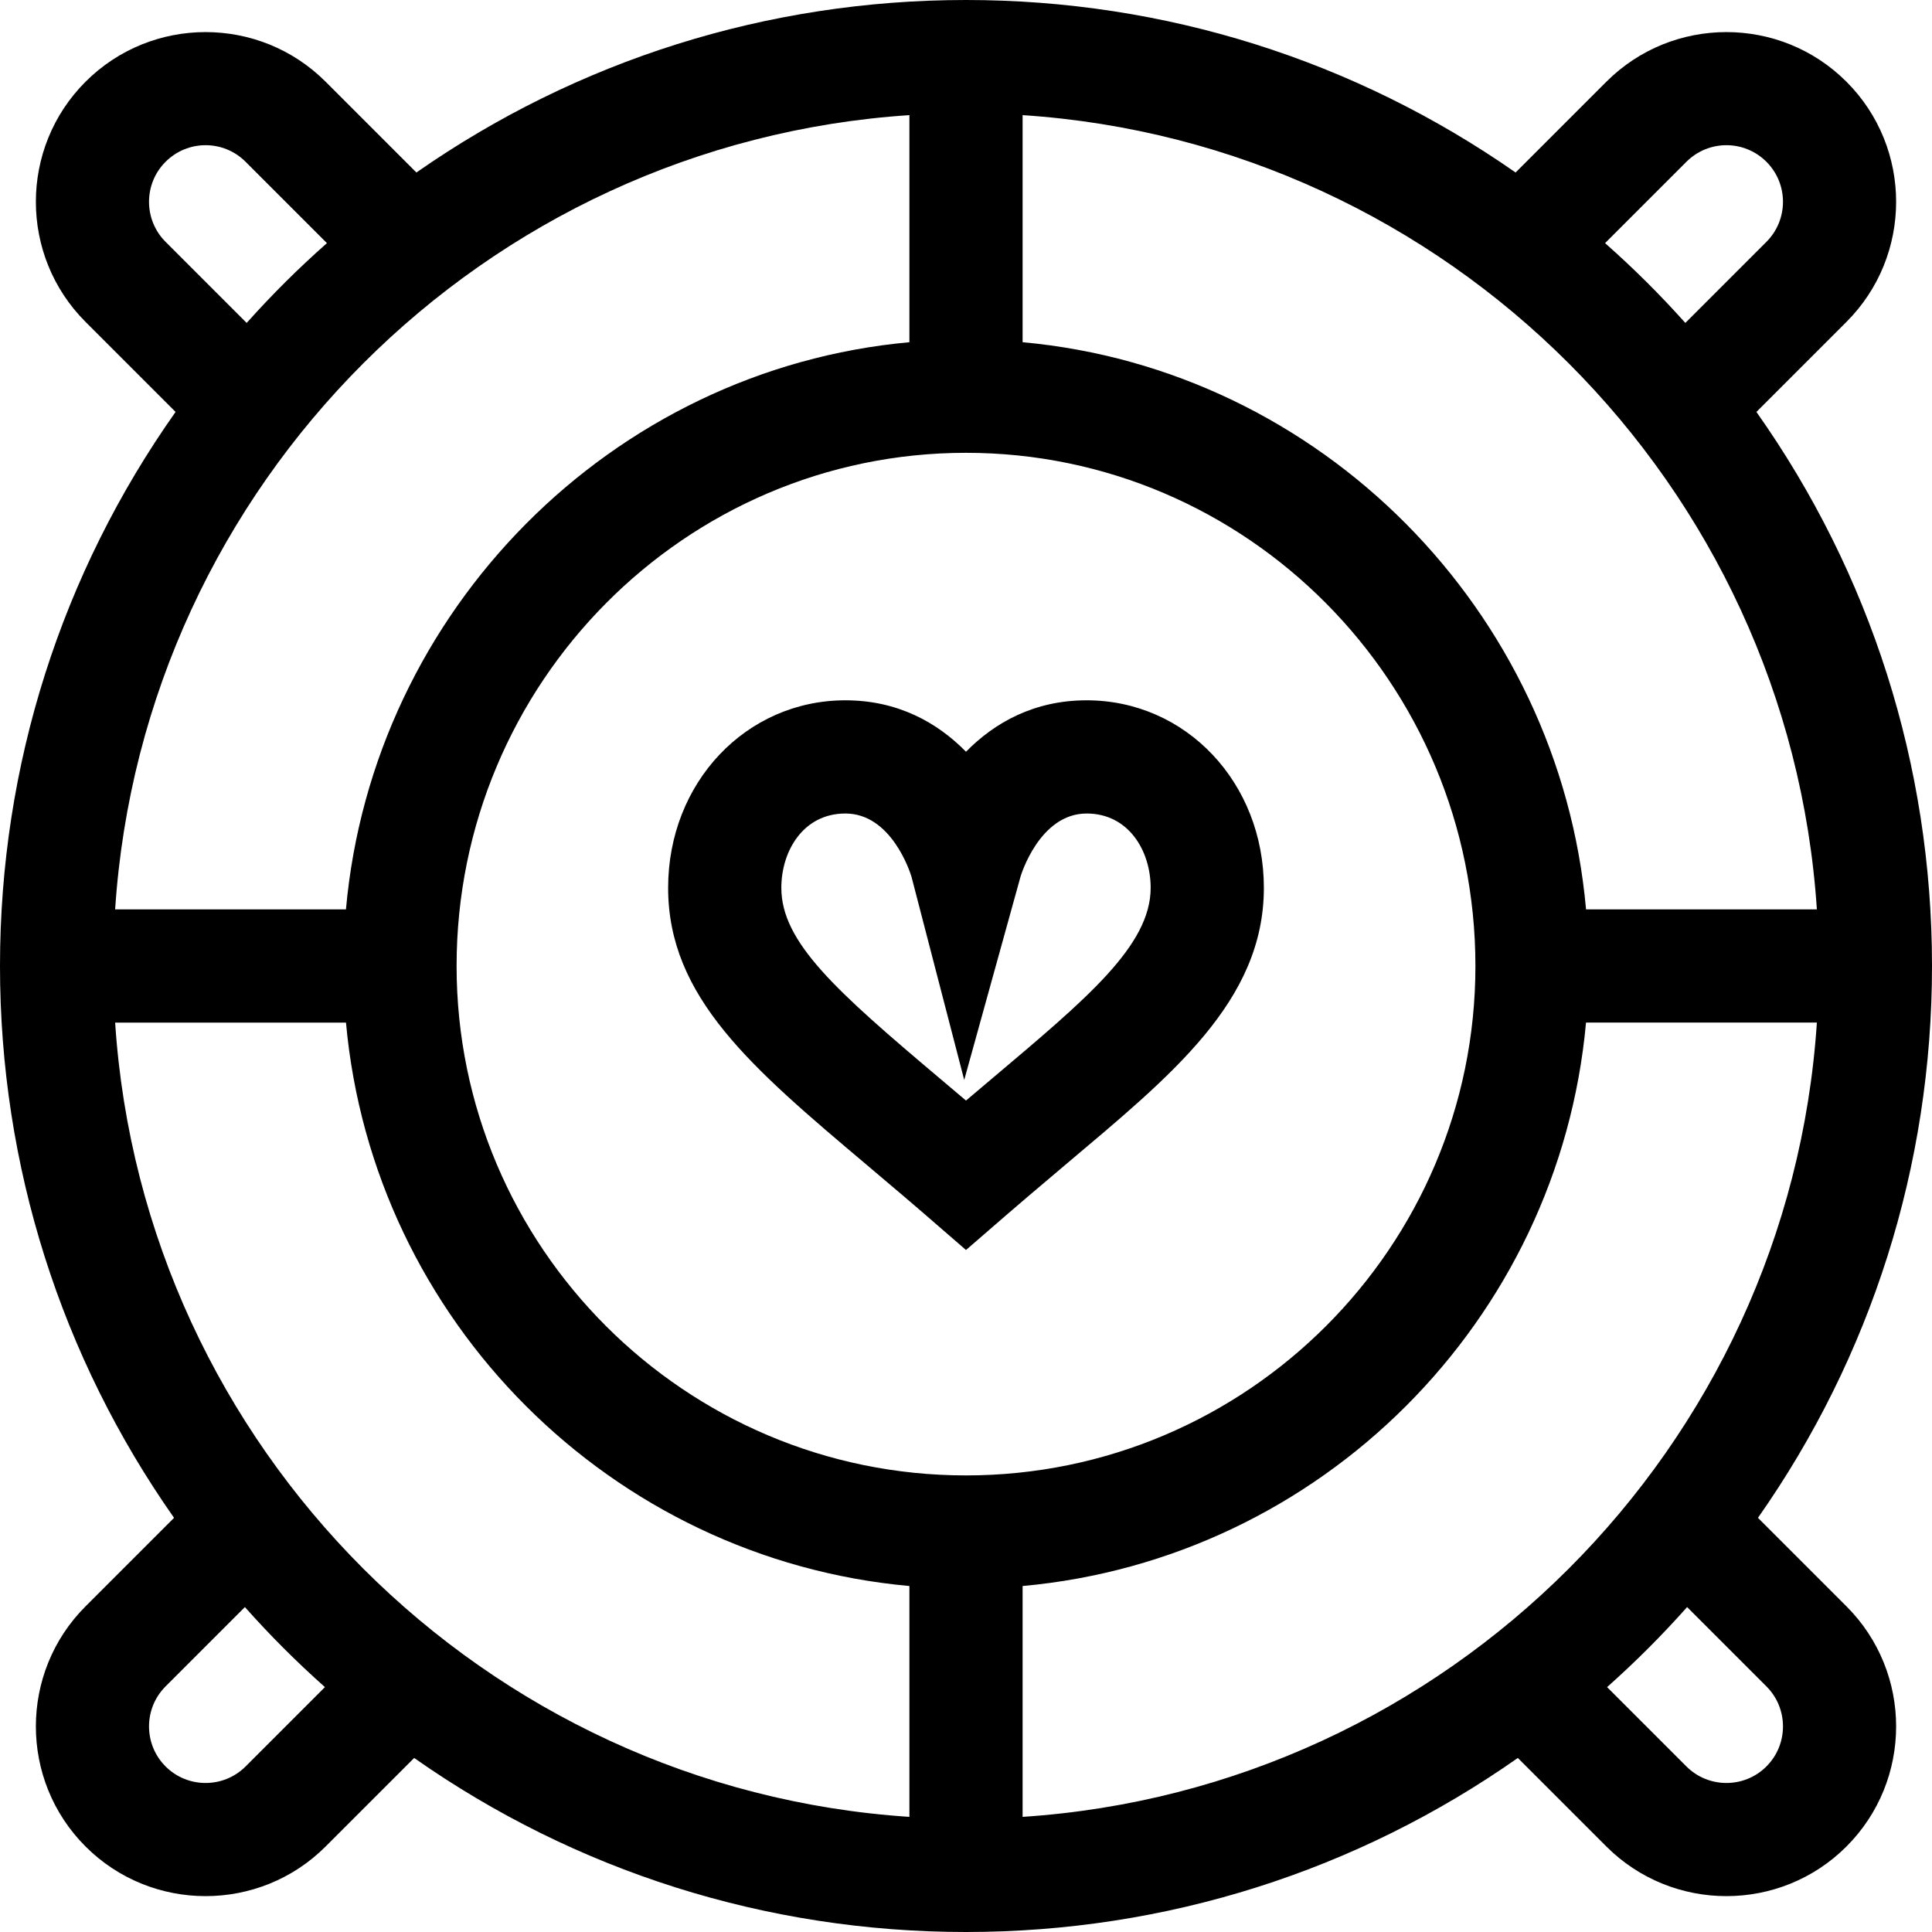 <svg id="Capa_1" enable-background="new 0 0 512 512" height="512" viewBox="0 0 512 512" width="512" xmlns="http://www.w3.org/2000/svg"><g><path d="m287.969 185.588c-13.896 0-24.406 5.913-31.969 13.631-7.563-7.718-18.073-13.631-31.969-13.631-26.338 0-46.969 21.832-46.969 49.703 0 28.994 22.094 47.641 52.672 73.45 17.323 14.621 15.875 13.578 26.266 22.521 9.116-7.847 9.656-8.503 26.271-22.527 28.141-23.751 52.666-43.38 52.666-73.444.001-27.871-20.63-49.703-46.968-49.703zm-25.047 100.221c-2.269 1.915-4.57 3.858-6.922 5.853-2.349-1.993-4.648-3.934-6.915-5.847-27.613-23.306-42.022-36.138-42.022-50.524 0-9.791 5.829-19.703 16.969-19.703 12.172 0 17.127 15.447 17.525 16.758l13.973 53.849 14.927-53.897c.046-.167 4.978-16.709 17.513-16.709 11.14 0 16.969 9.912 16.969 19.703-.001 15.312-16.974 29.38-42.017 50.517z"/><path d="m489.336 85.299c17.544-17.544 17.544-46.091 0-63.635-17.543-17.545-46.092-17.545-63.635 0l-24.051 24.051c-42.561-29.709-92.934-45.715-145.65-45.715s-103.089 16.006-145.65 45.715l-24.051-24.051c-17.543-17.545-46.092-17.545-63.635 0-17.544 17.544-17.544 46.091 0 63.635l23.866 23.866c-30.238 42.808-46.53 93.632-46.53 146.835 0 52.959 16.15 103.558 46.123 146.242l-23.459 23.459c-17.544 17.544-17.544 46.091 0 63.635 17.54 17.542 46.088 17.546 63.635 0l23.459-23.458c42.684 29.973 93.283 46.122 146.242 46.122 52.96 0 103.558-16.149 146.242-46.123l23.459 23.459c17.541 17.542 46.089 17.546 63.635 0 17.544-17.544 17.544-46.091 0-63.635l-23.459-23.459c29.973-42.684 46.123-93.283 46.123-146.242 0-53.203-16.292-104.027-46.531-146.834zm-42.422-42.422c5.866-5.865 15.343-5.865 21.209 0 5.847 5.847 5.847 15.362 0 21.209l-21.49 21.489c-6.887-7.676-13.487-14.241-21.27-21.148zm-403.037 21.209c-5.847-5.847-5.847-15.362 0-21.209 5.866-5.865 15.343-5.865 21.209 0l21.55 21.55c-7.601 6.746-14.238 13.311-21.27 21.148zm197.123-33.576v60.18c-78.909 7.181-142.219 71.01-149.32 150.31h-61.17c7.422-112.689 97.801-203.068 210.49-210.49zm-175.914 437.613c-5.848 5.848-15.361 5.847-21.209 0-5.847-5.847-5.847-15.362 0-21.209l21.019-21.02c6.846 7.671 13.388 14.23 21.209 21.209zm175.914 13.367c-112.689-7.422-203.068-97.801-210.49-210.49h61.179c7.157 79.035 70.276 142.154 149.311 149.311zm-120-225.49c0-74.991 60.561-136 135-136s135 61.009 135 136c0 74.439-60.561 135-135 135s-135-60.561-135-135zm347.123 190.914c5.847 5.847 5.847 15.362 0 21.208-5.847 5.848-15.36 5.847-21.209 0l-21.02-21.02c7.741-6.908 14.298-13.464 21.209-21.209zm-197.123 34.576v-61.179c79.035-7.157 142.154-70.276 149.311-149.321h61.179c-7.422 112.699-97.801 203.078-210.49 210.5zm210.49-240.49h-61.17c-7.094-79.23-70.335-143.122-149.32-150.31v-60.18c112.689 7.422 203.068 97.801 210.49 210.49z"/></g></svg>
